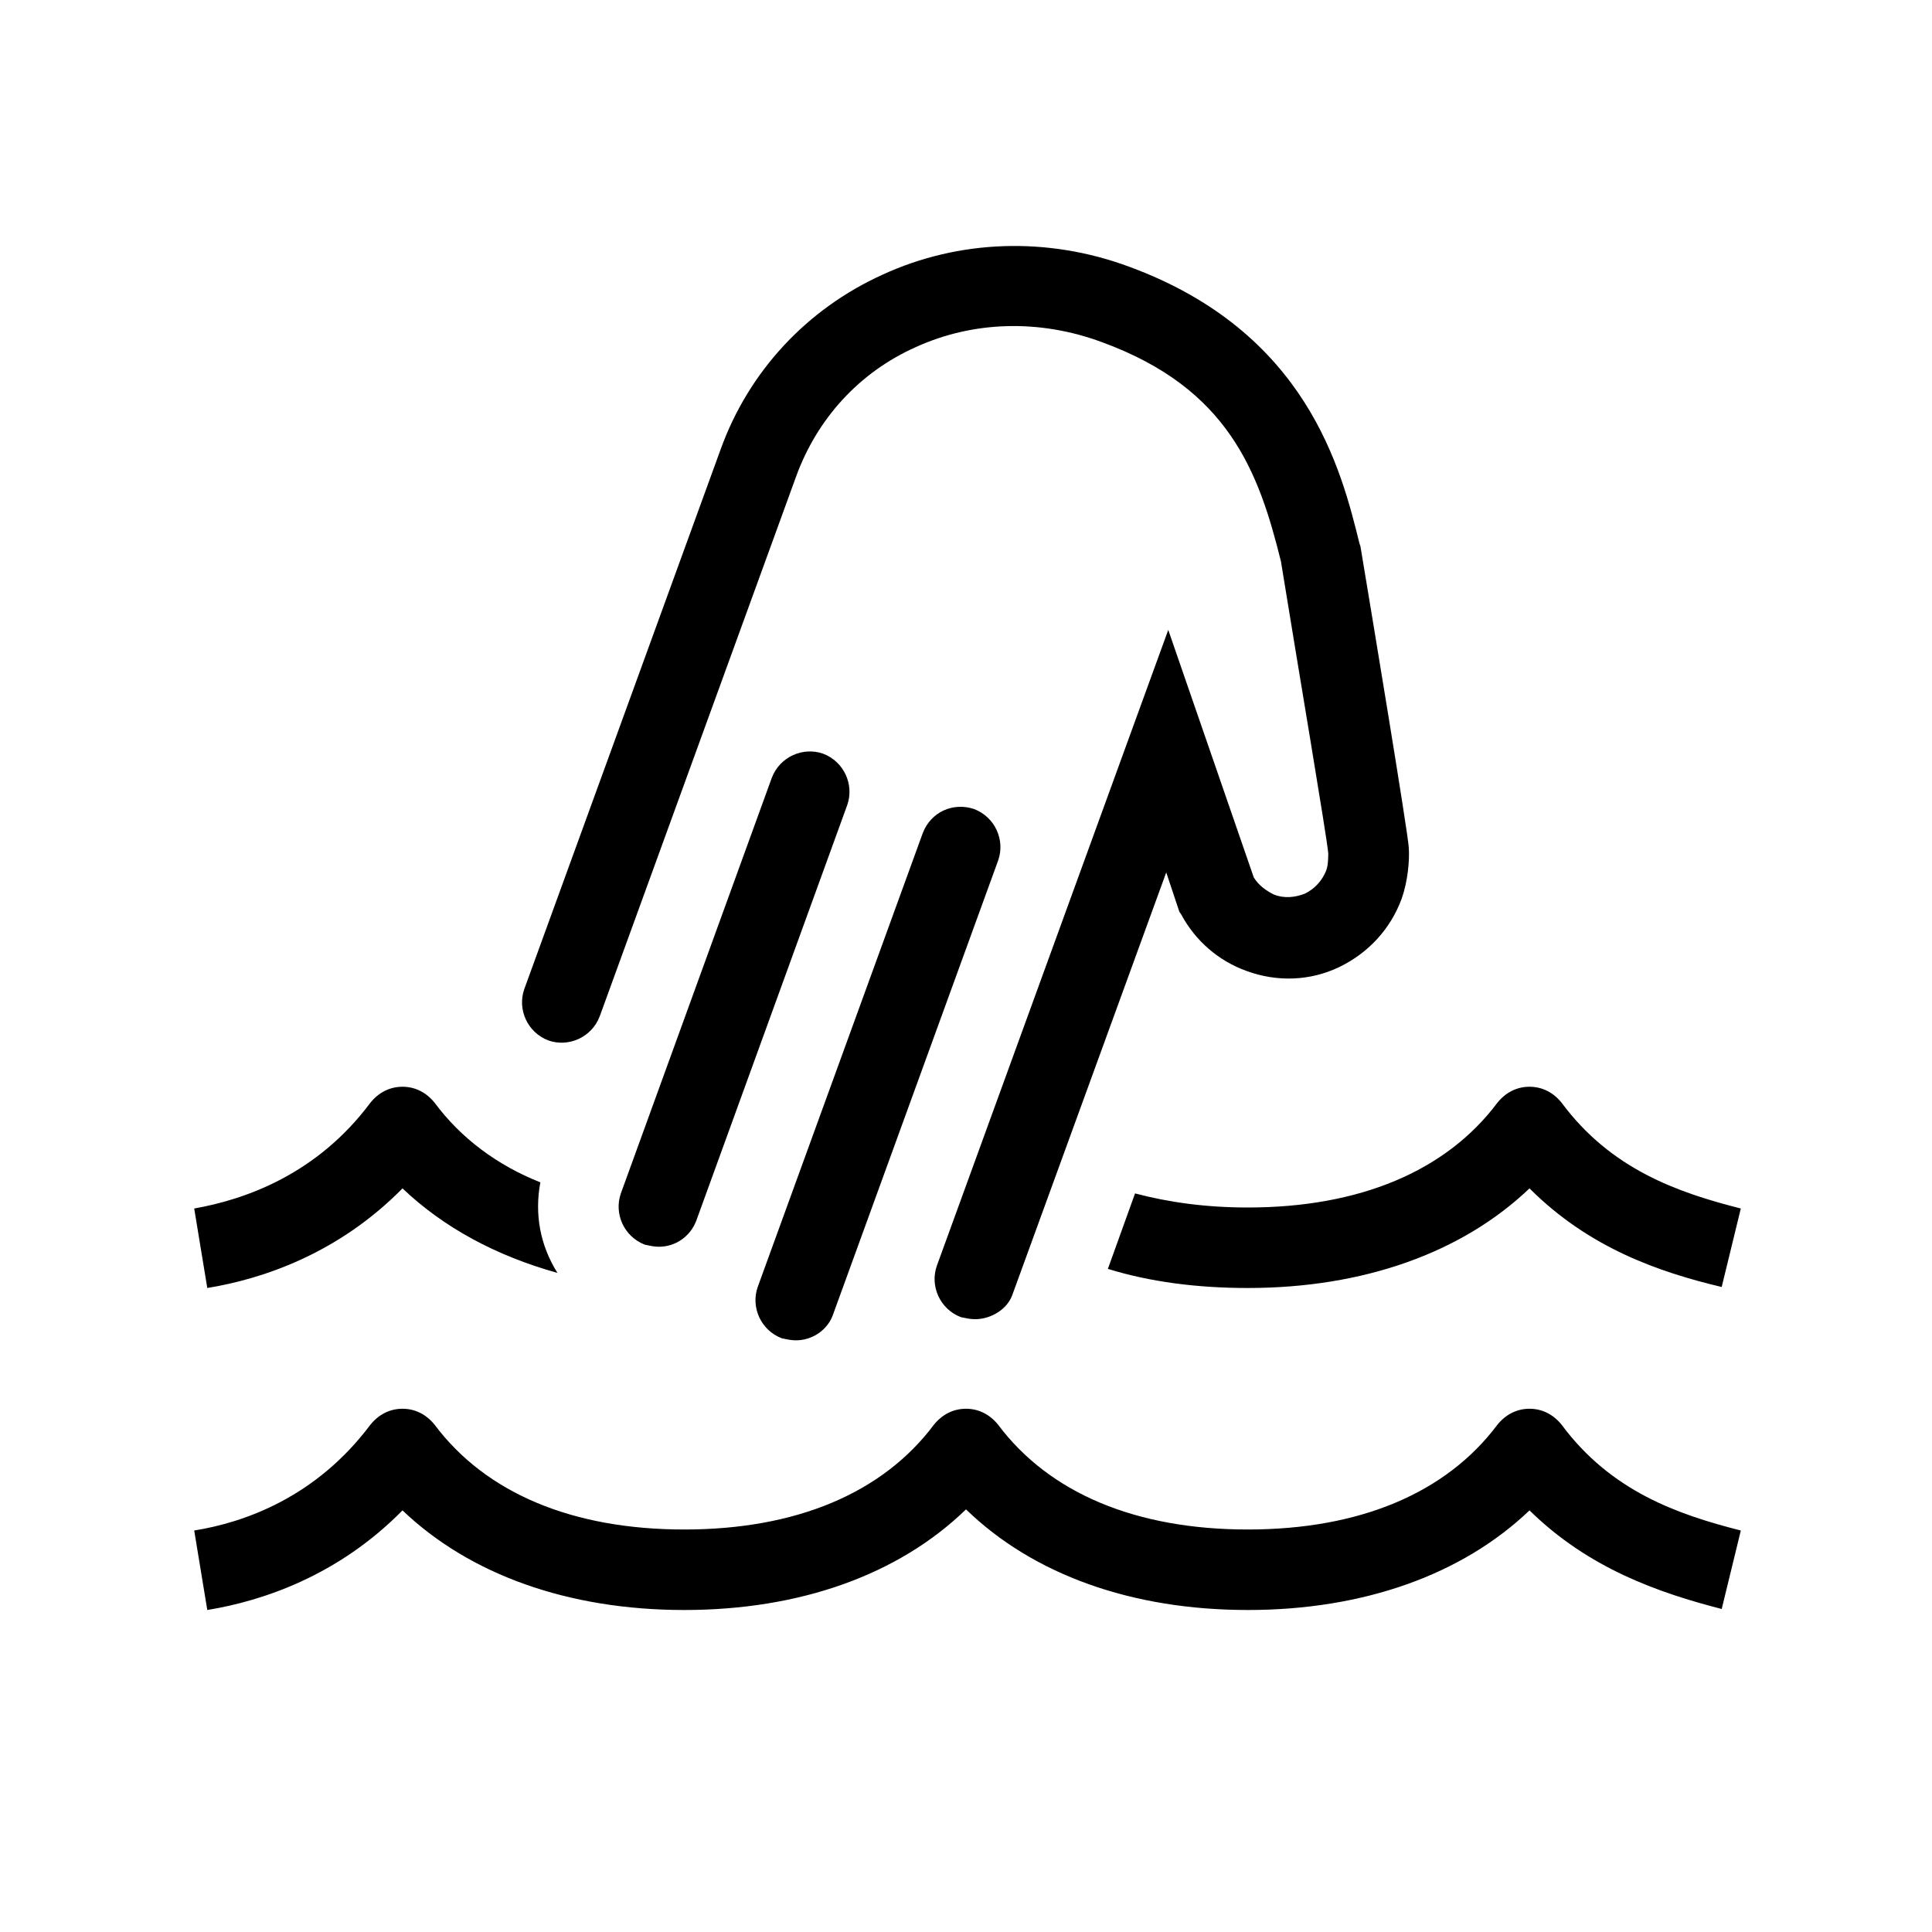 <?xml version="1.0" encoding="UTF-8"?>
<svg xmlns="http://www.w3.org/2000/svg" viewBox="0 0 192 192"><path d="M124 160c-11.5 0-21.3-3.5-28-10-6.7 6.5-16.5 10-28 10s-21.3-3.5-28-9.9c-6.4 6.5-13.9 9-19.4 9.9l-1.3-7.9c5-.8 12.1-3.3 17.5-10.5.8-1 1.9-1.6 3.2-1.6s2.4.6 3.2 1.6C48.3 148.4 56.9 152 68 152s19.7-3.6 24.8-10.4c.8-1 1.9-1.6 3.2-1.6s2.4.6 3.2 1.6c5.1 6.8 13.7 10.4 24.8 10.4s19.7-3.6 24.8-10.4c.8-1 1.9-1.6 3.2-1.6s2.4.6 3.2 1.6c4.9 6.6 11.5 8.9 17.8 10.5l-1.9 7.8c-6.2-1.6-13.2-4-19.1-9.8-6.7 6.4-16.5 9.9-28 9.9zM79.1 133.2c-.5 0-.9-.1-1.4-.2-2.1-.8-3.1-3.1-2.4-5.1l16.4-45.1c.8-2.1 3-3.1 5.1-2.4 2.1.8 3.1 3.1 2.4 5.1l-16.4 45.1c-.5 1.5-2 2.6-3.7 2.6zM65.5 123.9c-.5 0-.9-.1-1.4-.2-2.1-.8-3.1-3.1-2.4-5.1l15-41.3c.8-2.1 3.1-3.1 5.1-2.4 2.1.8 3.1 3.1 2.4 5.1l-15 41.3c-.6 1.6-2.1 2.6-3.7 2.6z" fill="rgba(0,0,0,1)"/><path d="M96.9 131.1c-.5 0-.9-.1-1.4-.2-2.1-.8-3.1-3.1-2.4-5.1l23-63.2 8.5 24.6c.5.8 1.2 1.3 2 1.7 1 .4 2.1.3 3.1-.1 1-.5 1.7-1.3 2.1-2.3.2-.5.2-1.4.2-1.7-.1-1.4-3-18.5-4.7-29-2.2-8.9-5.2-17.2-17.8-21.8-6.2-2.3-12.8-2.1-18.5.5-5.6 2.5-9.8 7.1-11.9 12.9L59.6 101c-.8 2.1-3.1 3.1-5.1 2.4-2.1-.8-3.1-3.1-2.4-5.1l19.5-53.6c2.8-7.8 8.6-14 16.1-17.4 7.6-3.5 16.4-3.8 24.5-.8 17.7 6.5 21.1 20.2 22.9 27.5l.1.3c1.1 6.6 4.7 28.3 4.8 29.9.1 1.3-.1 3.4-.7 5.1-1.1 3-3.3 5.4-6.2 6.8-2.9 1.4-6.2 1.5-9.2.4-2.8-1-5.1-3-6.5-5.6l-.2-.3-1.3-3.9-15.3 42c-.5 1.4-2.1 2.4-3.7 2.4z" fill="rgba(0,0,0,1)"/><g><path d="M53.7 117.5c-4.3-1.7-7.9-4.4-10.5-7.9-.8-1-1.9-1.6-3.2-1.6s-2.4.6-3.2 1.6c-5.3 7.1-12.4 9.6-17.5 10.5l1.3 7.9c5.5-.9 13-3.4 19.4-9.9 4.1 3.9 9.3 6.7 15.4 8.4-1.7-2.7-2.3-5.8-1.7-9zM155.2 109.6c-.8-1-1.9-1.6-3.2-1.6s-2.4.6-3.2 1.6c-5.1 6.8-13.7 10.4-24.8 10.4-4.1 0-7.8-.5-11.2-1.4l-2.7 7.5c4.2 1.3 8.9 1.9 13.9 1.9 11.5 0 21.3-3.5 28-9.9 5.9 5.9 12.8 8.3 19.1 9.8l1.9-7.8c-6.3-1.6-12.9-3.9-17.8-10.5z" fill="rgba(0,0,0,1)"/></g></svg>
